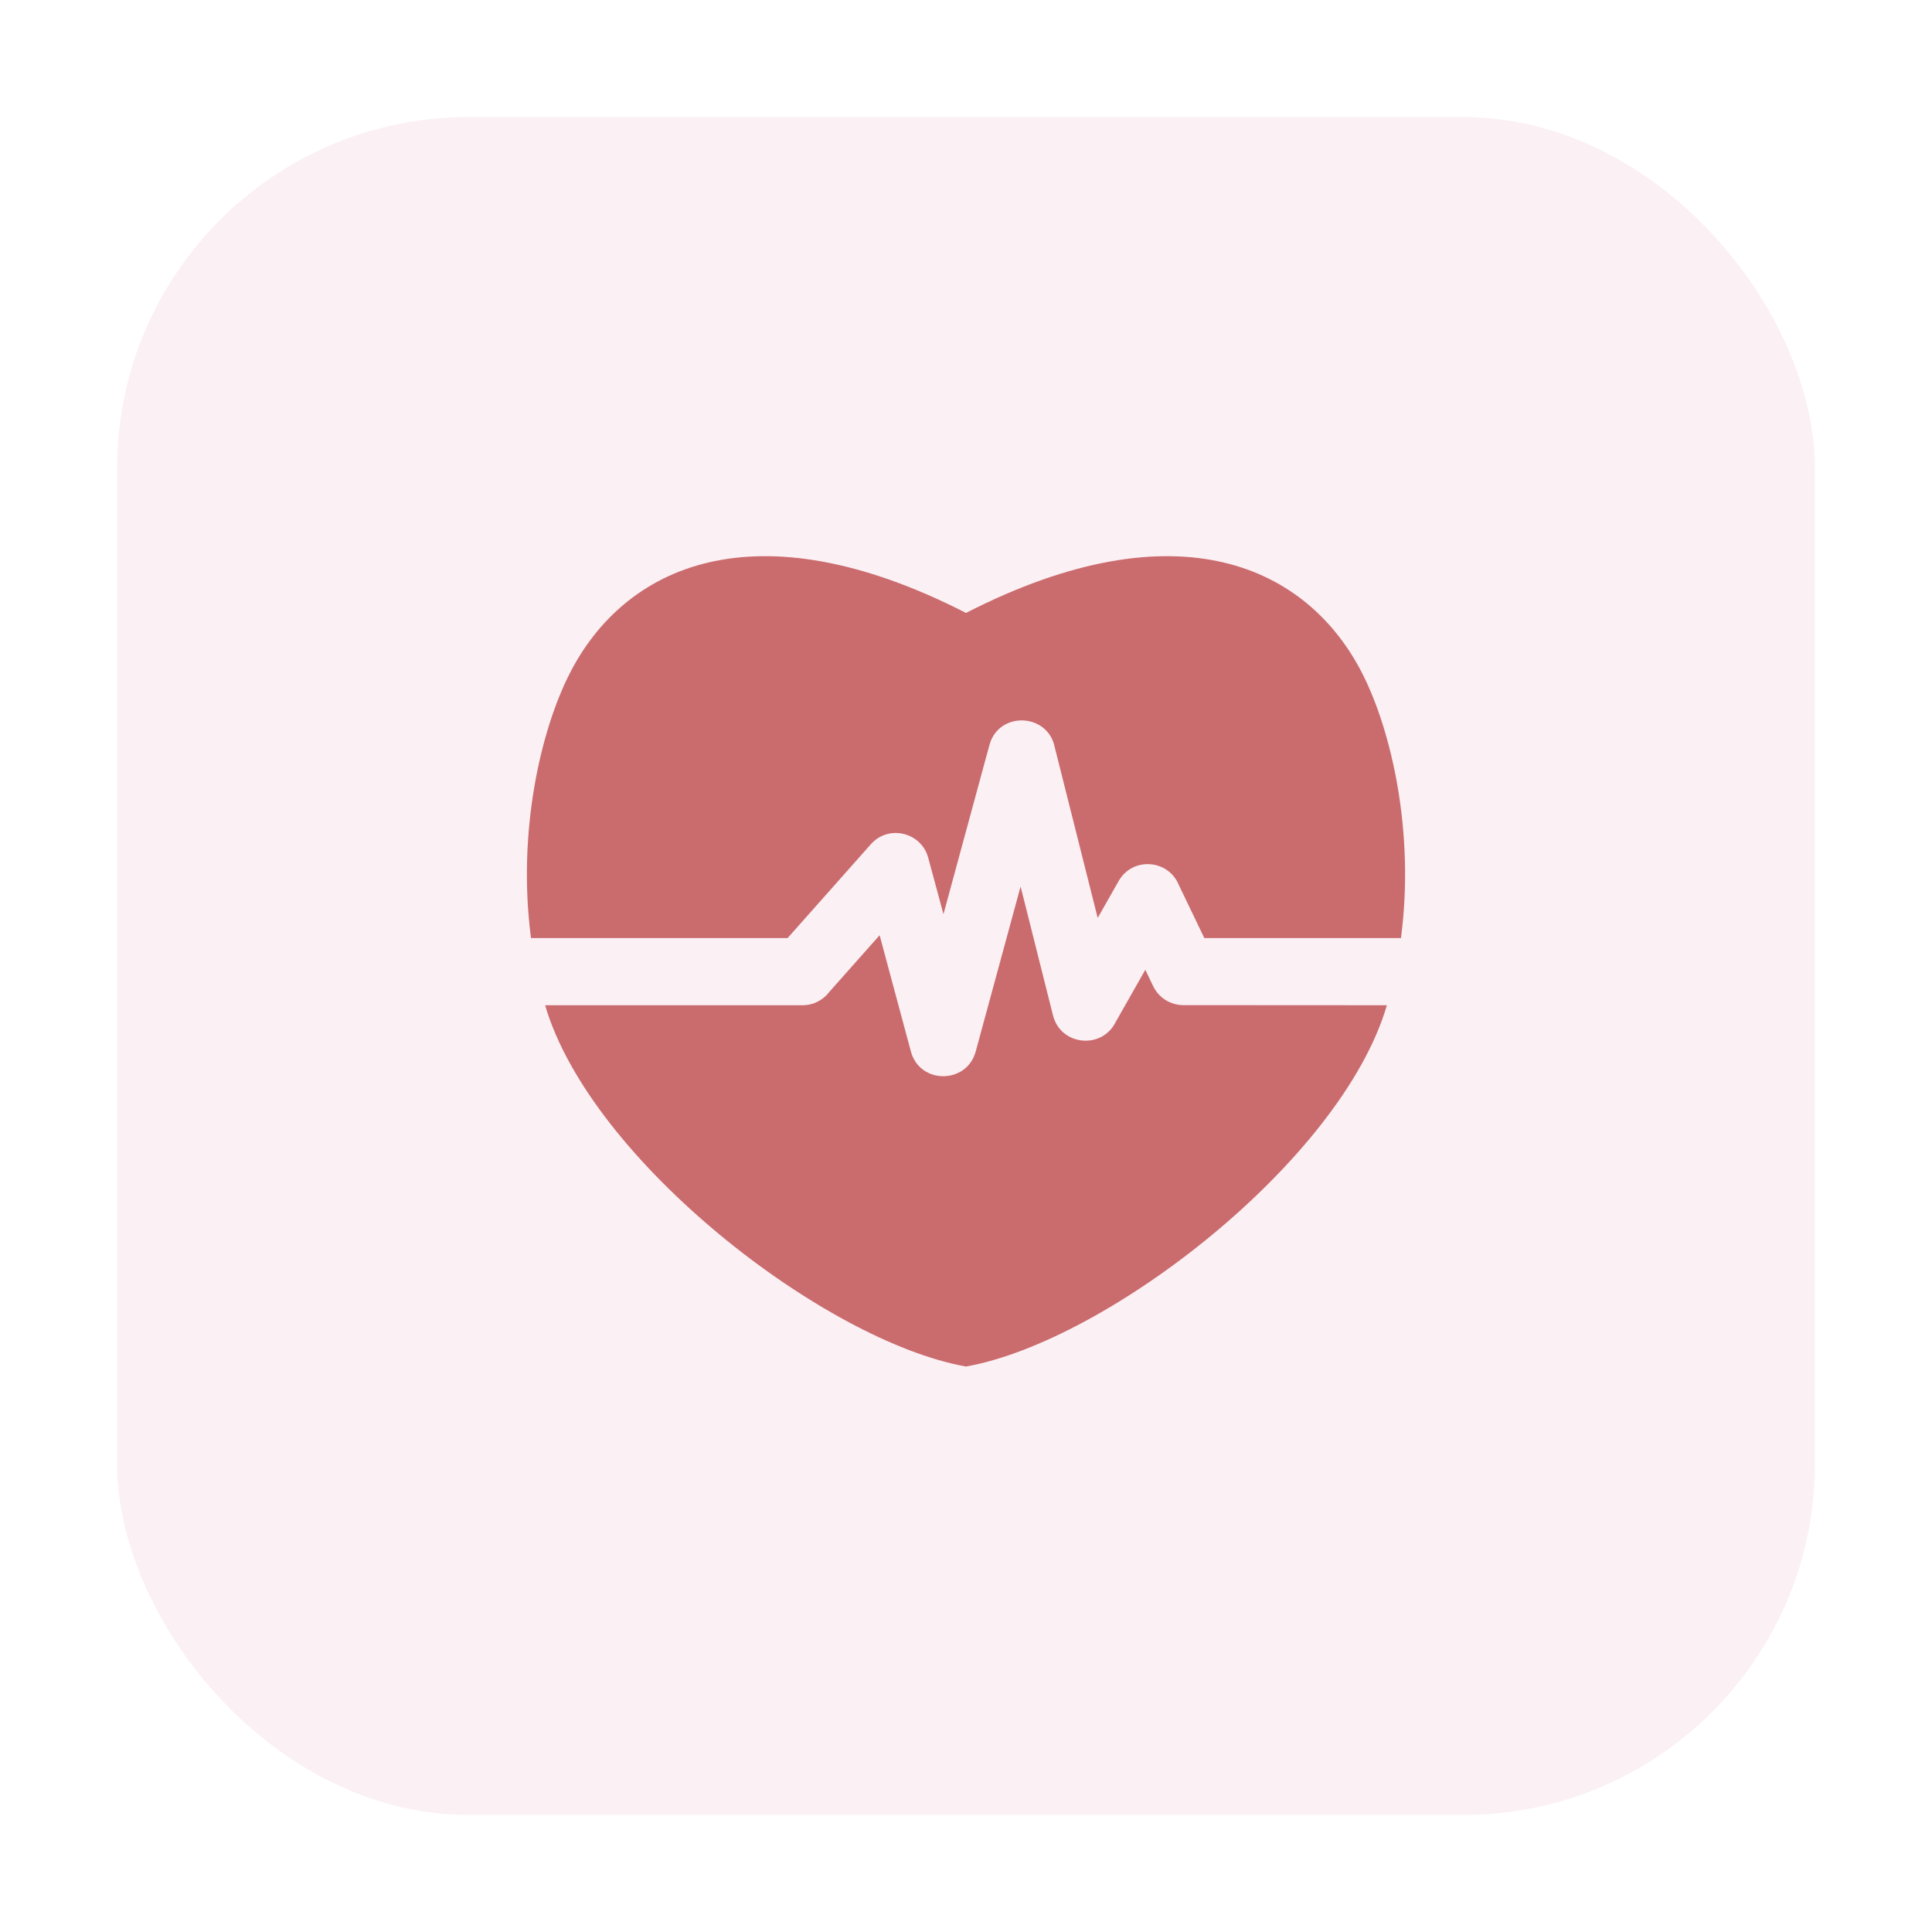 <svg width="66" height="66" viewBox="0 0 66 66" fill="none" xmlns="http://www.w3.org/2000/svg">
<g filter="url(#filter0_d_1_683)">
<rect x="4" width="58" height="58" rx="12" fill="#FBF0F3"/>
<path fill-rule="evenodd" clip-rule="evenodd" d="M33 16.939C40.25 13.228 44.683 15.359 46.541 19.013C47.534 20.966 48.334 24.43 47.859 28.046H41.142L40.264 26.218C39.901 25.355 38.687 25.265 38.214 26.098L37.499 27.358L36.032 21.527C35.797 20.353 34.117 20.283 33.8 21.452L32.23 27.229L31.71 25.305C31.479 24.436 30.358 24.152 29.748 24.842L26.905 28.046H18.14C17.666 24.43 18.466 20.966 19.459 19.013C21.317 15.359 25.75 13.228 33 16.939ZM47.378 30.341C45.825 35.642 37.817 41.829 33 42.682C28.183 41.828 20.176 35.642 18.622 30.341H27.416C27.793 30.341 28.128 30.159 28.337 29.878L30.049 27.949L31.117 31.919C31.42 33.052 33.027 33.04 33.331 31.923L34.865 26.284L35.972 30.686C36.231 31.724 37.639 31.86 38.109 30.921L39.126 29.129L39.393 29.687C39.59 30.097 39.998 30.337 40.425 30.337L47.378 30.341Z" fill="#CA6B6E"/>
</g>
<defs>
<filter id="filter0_d_1_683" x="0" y="0" width="66" height="66" filterUnits="userSpaceOnUse" color-interpolation-filters="sRGB">
<feFlood flood-opacity="0" result="BackgroundImageFix"/>
<feColorMatrix in="SourceAlpha" type="matrix" values="0 0 0 0 0 0 0 0 0 0 0 0 0 0 0 0 0 0 127 0" result="hardAlpha"/>
<feOffset dy="4"/>
<feGaussianBlur stdDeviation="2"/>
<feComposite in2="hardAlpha" operator="out"/>
<feColorMatrix type="matrix" values="0 0 0 0 0 0 0 0 0 0 0 0 0 0 0 0 0 0 0.25 0"/>
<feBlend mode="normal" in2="BackgroundImageFix" result="effect1_dropShadow_1_683"/>
<feBlend mode="normal" in="SourceGraphic" in2="effect1_dropShadow_1_683" result="shape"/>
</filter>
</defs>
</svg>
